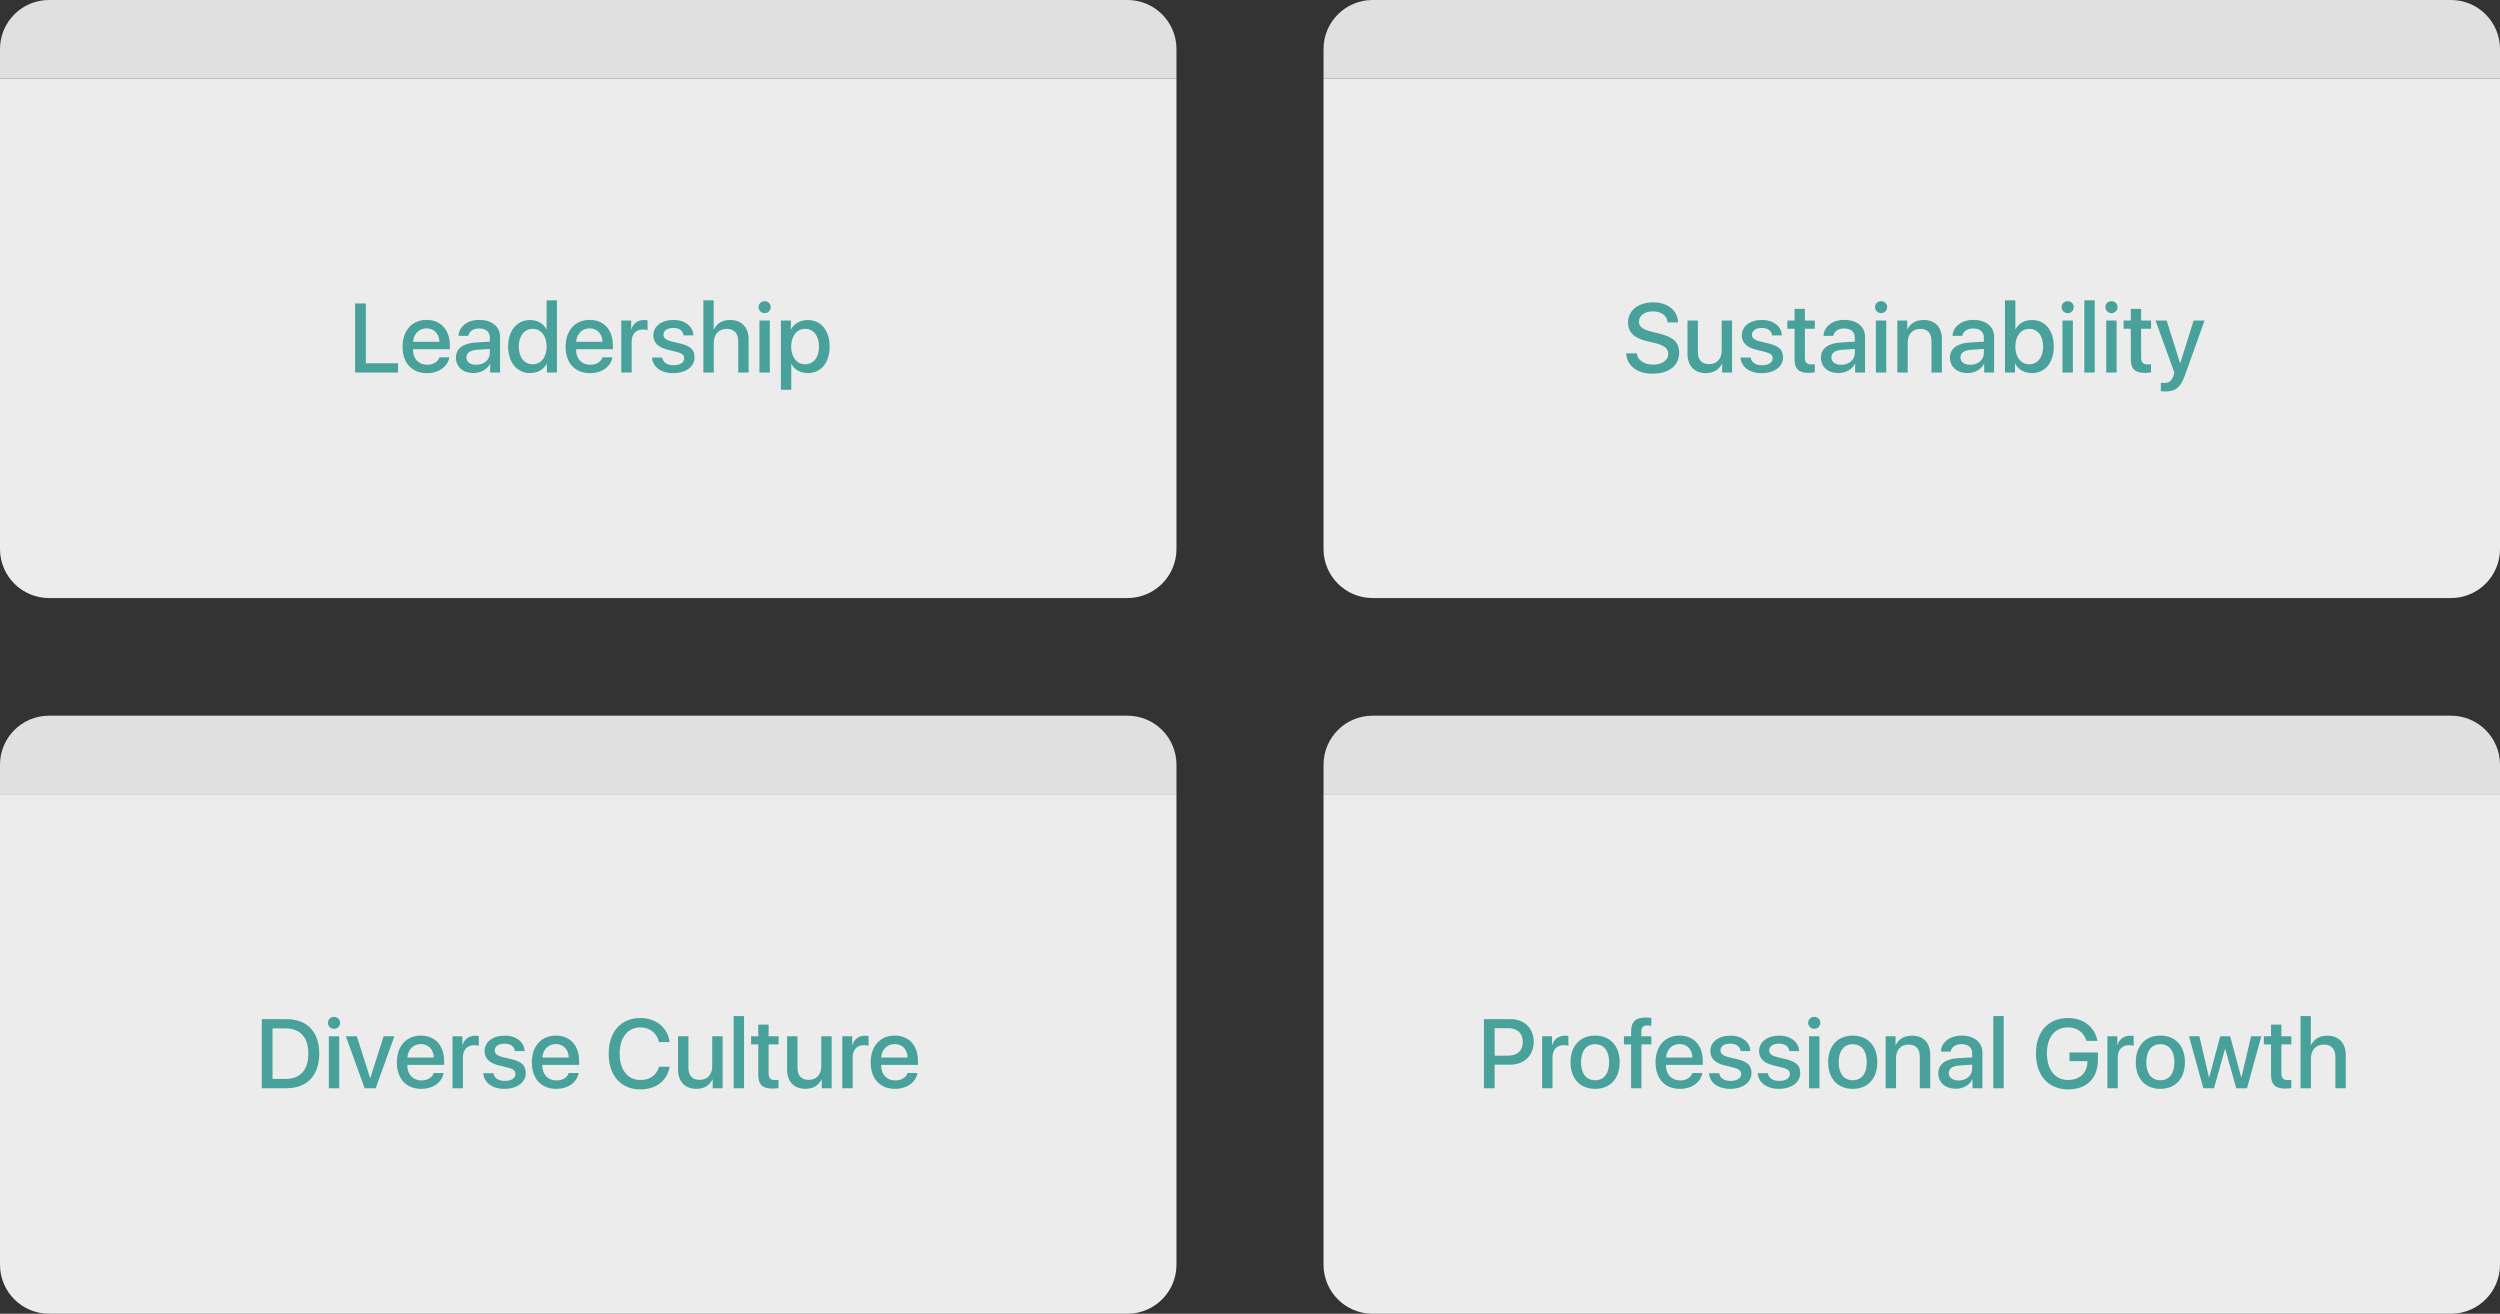 <svg width="510" height="268" viewBox="0 0 510 268" fill="none" xmlns="http://www.w3.org/2000/svg">
<rect x="0" y="0" width="510" height="268" fill="#333333" stroke="none"/>
<path d="M0 10C0 4.477 4.477 0 10 0H230C235.523 0 240 4.477 240 10V16H0V10Z" fill="#E0E0E0"/>
<path d="M0 156C0 150.477 4.477 146 10 146H230C235.523 146 240 150.477 240 156V162H0V156Z" fill="#E0E0E0"/>
<path d="M270 10C270 4.477 274.477 0 280 0H500C505.523 0 510 4.477 510 10V16H270V10Z" fill="#E0E0E0"/>
<path d="M270 156C270 150.477 274.477 146 280 146H500C505.523 146 510 150.477 510 156V162H270V156Z" fill="#E0E0E0"/>
<path d="M0 16H240V112C240 117.523 235.523 122 230 122H10C4.477 122 0 117.523 0 112V16Z" fill="#ECECEC"/>
<path d="M0 162H240V258C240 263.523 235.523 268 230 268H10C4.477 268 0 263.523 0 258V162Z" fill="#ECECEC"/>
<path d="M270 16H510V112C510 117.523 505.523 122 500 122H280C274.477 122 270 117.523 270 112V16Z" fill="#ECECEC"/>
<path d="M270 162H510V258C510 263.523 505.523 268 500 268H280C274.477 268 270 263.523 270 258V162Z" fill="#ECECEC"/>
<path d="M81.193 74.106H74.631V61.908H72.443V76H81.193V74.106ZM87.014 66.986C88.557 66.986 89.602 68.08 89.65 69.731H84.269C84.387 68.1 85.49 66.986 87.014 66.986ZM89.641 72.894C89.348 73.822 88.381 74.408 87.15 74.408C85.412 74.408 84.26 73.197 84.26 71.361V71.234H91.769V70.492C91.769 67.279 89.934 65.258 87.023 65.258C84.055 65.258 82.121 67.416 82.121 70.736C82.121 74.057 84.035 76.127 87.111 76.127C89.494 76.127 91.359 74.799 91.662 72.894H89.641ZM97.16 74.418C95.939 74.418 95.148 73.832 95.148 72.924C95.148 71.986 95.9 71.449 97.346 71.361L99.924 71.186V72.016C99.924 73.412 98.732 74.418 97.16 74.418ZM96.594 76.107C98.039 76.107 99.357 75.385 99.943 74.232H99.992V76H102.014V68.725C102.014 66.625 100.344 65.258 97.756 65.258C95.373 65.258 93.596 66.644 93.537 68.519H95.519C95.705 67.602 96.545 67.006 97.697 67.006C99.113 67.006 99.924 67.67 99.924 68.881V69.701L97.062 69.867C94.445 70.033 93.01 71.107 93.01 72.963C93.01 74.857 94.475 76.107 96.594 76.107ZM108.137 76.107C109.689 76.107 110.9 75.404 111.525 74.203H111.564V76H113.615V61.273H111.506V67.152H111.457C110.852 65.981 109.641 65.287 108.117 65.287C105.48 65.287 103.664 67.426 103.664 70.688C103.664 73.969 105.48 76.107 108.137 76.107ZM108.674 67.084C110.373 67.084 111.516 68.539 111.516 70.697C111.516 72.865 110.373 74.311 108.674 74.311C106.955 74.311 105.832 72.894 105.832 70.697C105.832 68.51 106.965 67.084 108.674 67.084ZM120.275 66.986C121.818 66.986 122.863 68.08 122.912 69.731H117.531C117.648 68.1 118.752 66.986 120.275 66.986ZM122.902 72.894C122.609 73.822 121.643 74.408 120.412 74.408C118.674 74.408 117.521 73.197 117.521 71.361V71.234H125.031V70.492C125.031 67.279 123.195 65.258 120.285 65.258C117.316 65.258 115.383 67.416 115.383 70.736C115.383 74.057 117.297 76.127 120.373 76.127C122.756 76.127 124.621 74.799 124.924 72.894H122.902ZM126.74 76H128.859V69.672C128.859 68.178 129.738 67.211 131.135 67.211C131.555 67.211 131.926 67.269 132.102 67.338V65.356C131.936 65.316 131.672 65.287 131.359 65.287C130.109 65.287 129.133 66 128.801 67.182H128.762V65.394H126.74V76ZM133.283 68.412C133.283 69.877 134.23 70.853 136.145 71.322L138.039 71.791C139.152 72.074 139.572 72.426 139.572 73.1C139.572 73.959 138.742 74.506 137.424 74.506C136.076 74.506 135.256 73.949 135.09 72.934H133C133.156 74.848 134.846 76.127 137.316 76.127C139.885 76.127 141.682 74.818 141.682 72.924C141.682 71.361 140.891 70.59 138.752 70.072L136.994 69.652C135.871 69.379 135.344 68.939 135.344 68.295C135.344 67.455 136.145 66.898 137.346 66.898C138.557 66.898 139.367 67.484 139.455 68.422H141.447C141.398 66.576 139.719 65.268 137.395 65.268C134.953 65.268 133.283 66.547 133.283 68.412ZM143.488 76H145.607V69.926C145.607 68.227 146.604 67.094 148.254 67.094C149.807 67.094 150.598 68.051 150.598 69.633V76H152.717V69.223C152.717 66.83 151.32 65.277 148.986 65.277C147.365 65.277 146.271 65.932 145.637 67.182H145.588V61.273H143.488V76ZM154.924 76H157.043V65.394H154.924V76ZM155.988 63.881C156.672 63.881 157.229 63.334 157.229 62.66C157.229 61.967 156.672 61.44 155.988 61.44C155.305 61.44 154.748 61.967 154.748 62.66C154.748 63.334 155.305 63.881 155.988 63.881ZM164.768 65.287C163.293 65.287 161.984 66.01 161.389 67.152H161.34V65.394H159.299V79.516H161.418V74.262H161.457C162.092 75.434 163.293 76.107 164.816 76.107C167.482 76.107 169.25 73.978 169.25 70.697C169.25 67.406 167.473 65.287 164.768 65.287ZM164.23 74.311C162.541 74.311 161.408 72.865 161.398 70.697C161.408 68.539 162.551 67.084 164.23 67.084C165.949 67.084 167.082 68.51 167.082 70.697C167.082 72.894 165.949 74.311 164.23 74.311Z" fill="#48A29B"/>
<path d="M53.408 207.908V222H58.457C62.656 222 65.127 219.383 65.127 214.93C65.127 210.486 62.656 207.908 58.457 207.908H53.408ZM55.596 209.793H58.252C61.24 209.793 62.9 211.629 62.9 214.949C62.9 218.279 61.24 220.105 58.252 220.105H55.596V209.793ZM67.08 222H69.199V211.395H67.08V222ZM68.144 209.881C68.828 209.881 69.385 209.334 69.385 208.66C69.385 207.967 68.828 207.439 68.144 207.439C67.461 207.439 66.904 207.967 66.904 208.66C66.904 209.334 67.461 209.881 68.144 209.881ZM80.459 211.395H78.262L75.547 219.91H75.498L72.793 211.395H70.557L74.385 222H76.641L80.459 211.395ZM85.85 212.986C87.393 212.986 88.438 214.08 88.486 215.73H83.106C83.223 214.1 84.326 212.986 85.85 212.986ZM88.477 218.895C88.184 219.822 87.217 220.408 85.986 220.408C84.248 220.408 83.096 219.197 83.096 217.361V217.234H90.606V216.492C90.606 213.279 88.769 211.258 85.859 211.258C82.891 211.258 80.957 213.416 80.957 216.736C80.957 220.057 82.871 222.127 85.947 222.127C88.33 222.127 90.195 220.799 90.498 218.895H88.477ZM92.314 222H94.434V215.672C94.434 214.178 95.312 213.211 96.709 213.211C97.129 213.211 97.5 213.27 97.676 213.338V211.355C97.51 211.316 97.246 211.287 96.934 211.287C95.684 211.287 94.707 212 94.375 213.182H94.336V211.395H92.314V222ZM98.857 214.412C98.857 215.877 99.805 216.854 101.719 217.322L103.613 217.791C104.727 218.074 105.146 218.426 105.146 219.1C105.146 219.959 104.316 220.506 102.998 220.506C101.65 220.506 100.83 219.949 100.664 218.934H98.574C98.731 220.848 100.42 222.127 102.891 222.127C105.459 222.127 107.256 220.818 107.256 218.924C107.256 217.361 106.465 216.59 104.326 216.072L102.568 215.652C101.445 215.379 100.918 214.939 100.918 214.295C100.918 213.455 101.719 212.898 102.92 212.898C104.131 212.898 104.941 213.484 105.029 214.422H107.021C106.973 212.576 105.293 211.268 102.969 211.268C100.527 211.268 98.857 212.547 98.857 214.412ZM113.389 212.986C114.932 212.986 115.977 214.08 116.025 215.73H110.645C110.762 214.1 111.865 212.986 113.389 212.986ZM116.016 218.895C115.723 219.822 114.756 220.408 113.525 220.408C111.787 220.408 110.635 219.197 110.635 217.361V217.234H118.145V216.492C118.145 213.279 116.309 211.258 113.398 211.258C110.43 211.258 108.496 213.416 108.496 216.736C108.496 220.057 110.41 222.127 113.486 222.127C115.869 222.127 117.734 220.799 118.037 218.895H116.016ZM130.625 222.234C133.867 222.234 136.074 220.525 136.611 217.615H134.434C133.994 219.314 132.598 220.32 130.635 220.32C128.047 220.32 126.406 218.24 126.406 214.949C126.406 211.688 128.066 209.588 130.625 209.588C132.539 209.588 134.043 210.77 134.434 212.576H136.602C136.23 209.637 133.818 207.674 130.625 207.674C126.689 207.674 124.17 210.486 124.17 214.949C124.17 219.441 126.67 222.234 130.625 222.234ZM147.412 211.395H145.293V217.508C145.293 219.188 144.326 220.291 142.744 220.291C141.211 220.291 140.439 219.422 140.439 217.791V211.395H138.32V218.191C138.32 220.623 139.727 222.117 142.041 222.117C143.662 222.117 144.736 221.443 145.352 220.184H145.391V222H147.412V211.395ZM149.668 222H151.787V207.273H149.668V222ZM154.688 209.012V211.395H153.223V213.064H154.688V219.207C154.688 221.258 155.508 222.068 157.627 222.068C158.086 222.068 158.584 222.02 158.818 221.961V220.291C158.682 220.311 158.32 220.34 158.096 220.34C157.207 220.34 156.797 219.91 156.797 218.992V213.064H158.828V211.395H156.797V209.012H154.688ZM169.658 211.395H167.539V217.508C167.539 219.188 166.572 220.291 164.99 220.291C163.457 220.291 162.686 219.422 162.686 217.791V211.395H160.566V218.191C160.566 220.623 161.973 222.117 164.287 222.117C165.908 222.117 166.982 221.443 167.598 220.184H167.637V222H169.658V211.395ZM171.826 222H173.945V215.672C173.945 214.178 174.824 213.211 176.221 213.211C176.641 213.211 177.012 213.27 177.188 213.338V211.355C177.021 211.316 176.758 211.287 176.445 211.287C175.195 211.287 174.219 212 173.887 213.182H173.848V211.395H171.826V222ZM182.51 212.986C184.053 212.986 185.098 214.08 185.146 215.73H179.766C179.883 214.1 180.986 212.986 182.51 212.986ZM185.137 218.895C184.844 219.822 183.877 220.408 182.646 220.408C180.908 220.408 179.756 219.197 179.756 217.361V217.234H187.266V216.492C187.266 213.279 185.43 211.258 182.52 211.258C179.551 211.258 177.617 213.416 177.617 216.736C177.617 220.057 179.531 222.127 182.607 222.127C184.99 222.127 186.855 220.799 187.158 218.895H185.137Z" fill="#48A29B"/>
<path d="M302.717 207.908V222H304.904V217.186H308.166C310.93 217.186 312.883 215.291 312.883 212.537C312.883 209.793 310.969 207.908 308.234 207.908H302.717ZM304.904 209.754H307.658C309.562 209.754 310.646 210.77 310.646 212.547C310.646 214.324 309.553 215.35 307.658 215.35H304.904V209.754ZM314.592 222H316.711V215.672C316.711 214.178 317.59 213.211 318.986 213.211C319.406 213.211 319.777 213.27 319.953 213.338V211.355C319.787 211.316 319.523 211.287 319.211 211.287C317.961 211.287 316.984 212 316.652 213.182H316.613V211.395H314.592V222ZM325.402 222.127C328.469 222.127 330.412 220.037 330.412 216.697C330.412 213.357 328.459 211.258 325.402 211.258C322.346 211.258 320.383 213.367 320.383 216.697C320.383 220.037 322.336 222.127 325.402 222.127ZM325.402 220.369C323.605 220.369 322.531 219.012 322.531 216.697C322.531 214.393 323.605 213.016 325.402 213.016C327.199 213.016 328.264 214.383 328.264 216.697C328.264 219.012 327.199 220.369 325.402 220.369ZM332.746 222H334.855V213.064H336.877V211.395H334.836V210.486C334.846 209.578 335.207 209.197 336.076 209.197C336.359 209.197 336.652 209.227 336.867 209.275V207.664C336.525 207.605 336.174 207.566 335.793 207.566C333.645 207.566 332.746 208.436 332.746 210.418V211.395H331.281V213.064H332.746V222ZM342.619 212.986C344.162 212.986 345.207 214.08 345.256 215.73H339.875C339.992 214.1 341.096 212.986 342.619 212.986ZM345.246 218.895C344.953 219.822 343.986 220.408 342.756 220.408C341.018 220.408 339.865 219.197 339.865 217.361V217.234H347.375V216.492C347.375 213.279 345.539 211.258 342.629 211.258C339.66 211.258 337.727 213.416 337.727 216.736C337.727 220.057 339.641 222.127 342.717 222.127C345.1 222.127 346.965 220.799 347.268 218.895H345.246ZM348.908 214.412C348.908 215.877 349.855 216.854 351.77 217.322L353.664 217.791C354.777 218.074 355.197 218.426 355.197 219.1C355.197 219.959 354.367 220.506 353.049 220.506C351.701 220.506 350.881 219.949 350.715 218.934H348.625C348.781 220.848 350.471 222.127 352.941 222.127C355.51 222.127 357.307 220.818 357.307 218.924C357.307 217.361 356.516 216.59 354.377 216.072L352.619 215.652C351.496 215.379 350.969 214.939 350.969 214.295C350.969 213.455 351.77 212.898 352.971 212.898C354.182 212.898 354.992 213.484 355.08 214.422H357.072C357.023 212.576 355.344 211.268 353.02 211.268C350.578 211.268 348.908 212.547 348.908 214.412ZM358.85 214.412C358.85 215.877 359.797 216.854 361.711 217.322L363.605 217.791C364.719 218.074 365.139 218.426 365.139 219.1C365.139 219.959 364.309 220.506 362.99 220.506C361.643 220.506 360.822 219.949 360.656 218.934H358.566C358.723 220.848 360.412 222.127 362.883 222.127C365.451 222.127 367.248 220.818 367.248 218.924C367.248 217.361 366.457 216.59 364.318 216.072L362.561 215.652C361.438 215.379 360.91 214.939 360.91 214.295C360.91 213.455 361.711 212.898 362.912 212.898C364.123 212.898 364.934 213.484 365.021 214.422H367.014C366.965 212.576 365.285 211.268 362.961 211.268C360.52 211.268 358.85 212.547 358.85 214.412ZM369.045 222H371.164V211.395H369.045V222ZM370.109 209.881C370.793 209.881 371.35 209.334 371.35 208.66C371.35 207.967 370.793 207.439 370.109 207.439C369.426 207.439 368.869 207.967 368.869 208.66C368.869 209.334 369.426 209.881 370.109 209.881ZM377.961 222.127C381.027 222.127 382.971 220.037 382.971 216.697C382.971 213.357 381.018 211.258 377.961 211.258C374.904 211.258 372.941 213.367 372.941 216.697C372.941 220.037 374.895 222.127 377.961 222.127ZM377.961 220.369C376.164 220.369 375.09 219.012 375.09 216.697C375.09 214.393 376.164 213.016 377.961 213.016C379.758 213.016 380.822 214.383 380.822 216.697C380.822 219.012 379.758 220.369 377.961 220.369ZM384.67 222H386.789V215.877C386.789 214.207 387.746 213.094 389.348 213.094C390.9 213.094 391.643 213.992 391.643 215.604V222H393.762V215.203C393.762 212.762 392.424 211.277 390.08 211.277C388.439 211.277 387.375 211.932 386.73 213.182H386.691V211.395H384.67V222ZM399.562 220.418C398.342 220.418 397.551 219.832 397.551 218.924C397.551 217.986 398.303 217.449 399.748 217.361L402.326 217.186V218.016C402.326 219.412 401.135 220.418 399.562 220.418ZM398.996 222.107C400.441 222.107 401.76 221.385 402.346 220.232H402.395V222H404.416V214.725C404.416 212.625 402.746 211.258 400.158 211.258C397.775 211.258 395.998 212.645 395.939 214.52H397.922C398.107 213.602 398.947 213.006 400.1 213.006C401.516 213.006 402.326 213.67 402.326 214.881V215.701L399.465 215.867C396.848 216.033 395.412 217.107 395.412 218.963C395.412 220.857 396.877 222.107 398.996 222.107ZM406.633 222H408.752V207.273H406.633V222ZM427.98 216.141V214.705H422.18V216.473H425.822V216.717C425.793 218.855 424.211 220.32 421.926 220.32C419.24 220.32 417.57 218.24 417.57 214.871C417.57 211.561 419.191 209.588 421.887 209.588C423.723 209.588 425.1 210.594 425.627 212.342H427.873C427.385 209.529 425.012 207.674 421.877 207.674C417.863 207.674 415.334 210.447 415.334 214.891C415.334 219.412 417.873 222.234 421.906 222.234C425.725 222.234 427.98 219.959 427.98 216.141ZM429.904 222H432.023V215.672C432.023 214.178 432.902 213.211 434.299 213.211C434.719 213.211 435.09 213.27 435.266 213.338V211.355C435.1 211.316 434.836 211.287 434.523 211.287C433.273 211.287 432.297 212 431.965 213.182H431.926V211.395H429.904V222ZM440.715 222.127C443.781 222.127 445.725 220.037 445.725 216.697C445.725 213.357 443.771 211.258 440.715 211.258C437.658 211.258 435.695 213.367 435.695 216.697C435.695 220.037 437.648 222.127 440.715 222.127ZM440.715 220.369C438.918 220.369 437.844 219.012 437.844 216.697C437.844 214.393 438.918 213.016 440.715 213.016C442.512 213.016 443.576 214.383 443.576 216.697C443.576 219.012 442.512 220.369 440.715 220.369ZM461.311 211.395H459.221L457.248 219.793H457.209L454.953 211.395H452.922L450.676 219.793H450.637L448.664 211.395H446.555L449.484 222H451.662L453.898 214.012H453.947L456.203 222H458.391L461.311 211.395ZM463.293 209.012V211.395H461.828V213.064H463.293V219.207C463.293 221.258 464.113 222.068 466.232 222.068C466.691 222.068 467.189 222.02 467.424 221.961V220.291C467.287 220.311 466.926 220.34 466.701 220.34C465.812 220.34 465.402 219.91 465.402 218.992V213.064H467.434V211.395H465.402V209.012H463.293ZM469.309 222H471.428V215.926C471.428 214.227 472.424 213.094 474.074 213.094C475.627 213.094 476.418 214.051 476.418 215.633V222H478.537V215.223C478.537 212.83 477.141 211.277 474.807 211.277C473.186 211.277 472.092 211.932 471.457 213.182H471.408V207.273H469.309V222Z" fill="#48A29B"/>
<path d="M331.74 72.074C331.877 74.623 333.986 76.234 337.111 76.234C340.451 76.234 342.551 74.584 342.551 71.947C342.551 69.887 341.35 68.725 338.459 68.041L336.906 67.66C335.09 67.211 334.348 66.625 334.348 65.629C334.348 64.379 335.51 63.52 337.209 63.52C338.908 63.52 340.07 64.369 340.197 65.775H342.326C342.258 63.344 340.217 61.674 337.238 61.674C334.23 61.674 332.111 63.344 332.111 65.775C332.111 67.738 333.312 68.949 335.9 69.574L337.727 70.014C339.553 70.463 340.324 71.117 340.324 72.211C340.324 73.471 339.045 74.389 337.268 74.389C335.412 74.389 334.055 73.471 333.898 72.074H331.74ZM353.342 65.394H351.223V71.508C351.223 73.188 350.256 74.291 348.674 74.291C347.141 74.291 346.369 73.422 346.369 71.791V65.394H344.25V72.191C344.25 74.623 345.656 76.117 347.971 76.117C349.592 76.117 350.666 75.443 351.281 74.184H351.32V76H353.342V65.394ZM355.334 68.412C355.334 69.877 356.281 70.853 358.195 71.322L360.09 71.791C361.203 72.074 361.623 72.426 361.623 73.1C361.623 73.959 360.793 74.506 359.475 74.506C358.127 74.506 357.307 73.949 357.141 72.934H355.051C355.207 74.848 356.896 76.127 359.367 76.127C361.936 76.127 363.732 74.818 363.732 72.924C363.732 71.361 362.941 70.59 360.803 70.072L359.045 69.652C357.922 69.379 357.395 68.939 357.395 68.295C357.395 67.455 358.195 66.898 359.396 66.898C360.607 66.898 361.418 67.484 361.506 68.422H363.498C363.449 66.576 361.77 65.268 359.445 65.268C357.004 65.268 355.334 66.547 355.334 68.412ZM366.086 63.012V65.394H364.621V67.064H366.086V73.207C366.086 75.258 366.906 76.068 369.025 76.068C369.484 76.068 369.982 76.019 370.217 75.961V74.291C370.08 74.311 369.719 74.34 369.494 74.34C368.605 74.34 368.195 73.91 368.195 72.992V67.064H370.227V65.394H368.195V63.012H366.086ZM375.617 74.418C374.396 74.418 373.605 73.832 373.605 72.924C373.605 71.986 374.357 71.449 375.803 71.361L378.381 71.186V72.016C378.381 73.412 377.189 74.418 375.617 74.418ZM375.051 76.107C376.496 76.107 377.814 75.385 378.4 74.232H378.449V76H380.471V68.725C380.471 66.625 378.801 65.258 376.213 65.258C373.83 65.258 372.053 66.644 371.994 68.519H373.977C374.162 67.602 375.002 67.006 376.154 67.006C377.57 67.006 378.381 67.67 378.381 68.881V69.701L375.52 69.867C372.902 70.033 371.467 71.107 371.467 72.963C371.467 74.857 372.932 76.107 375.051 76.107ZM382.678 76H384.797V65.394H382.678V76ZM383.742 63.881C384.426 63.881 384.982 63.334 384.982 62.66C384.982 61.967 384.426 61.44 383.742 61.44C383.059 61.44 382.502 61.967 382.502 62.66C382.502 63.334 383.059 63.881 383.742 63.881ZM387.053 76H389.172V69.877C389.172 68.207 390.129 67.094 391.73 67.094C393.283 67.094 394.025 67.992 394.025 69.603V76H396.145V69.203C396.145 66.762 394.807 65.277 392.463 65.277C390.822 65.277 389.758 65.932 389.113 67.182H389.074V65.394H387.053V76ZM401.945 74.418C400.725 74.418 399.934 73.832 399.934 72.924C399.934 71.986 400.686 71.449 402.131 71.361L404.709 71.186V72.016C404.709 73.412 403.518 74.418 401.945 74.418ZM401.379 76.107C402.824 76.107 404.143 75.385 404.729 74.232H404.777V76H406.799V68.725C406.799 66.625 405.129 65.258 402.541 65.258C400.158 65.258 398.381 66.644 398.322 68.519H400.305C400.49 67.602 401.33 67.006 402.482 67.006C403.898 67.006 404.709 67.67 404.709 68.881V69.701L401.848 69.867C399.23 70.033 397.795 71.107 397.795 72.963C397.795 74.857 399.26 76.107 401.379 76.107ZM414.514 76.107C417.209 76.107 418.967 73.988 418.967 70.697C418.967 67.406 417.209 65.287 414.533 65.287C413.029 65.287 411.818 65.961 411.174 67.152H411.135V61.273H409.016V76H411.057V74.203H411.105C411.76 75.424 412.971 76.107 414.514 76.107ZM413.977 67.084C415.686 67.084 416.799 68.5 416.799 70.697C416.799 72.894 415.686 74.311 413.977 74.311C412.268 74.311 411.125 72.856 411.125 70.697C411.125 68.549 412.268 67.084 413.977 67.084ZM420.744 76H422.863V65.394H420.744V76ZM421.809 63.881C422.492 63.881 423.049 63.334 423.049 62.66C423.049 61.967 422.492 61.44 421.809 61.44C421.125 61.44 420.568 61.967 420.568 62.66C420.568 63.334 421.125 63.881 421.809 63.881ZM425.207 76H427.326V61.273H425.207V76ZM429.67 76H431.789V65.394H429.67V76ZM430.734 63.881C431.418 63.881 431.975 63.334 431.975 62.66C431.975 61.967 431.418 61.44 430.734 61.44C430.051 61.44 429.494 61.967 429.494 62.66C429.494 63.334 430.051 63.881 430.734 63.881ZM434.68 63.012V65.394H433.215V67.064H434.68V73.207C434.68 75.258 435.5 76.068 437.619 76.068C438.078 76.068 438.576 76.019 438.811 75.961V74.291C438.674 74.311 438.312 74.34 438.088 74.34C437.199 74.34 436.789 73.91 436.789 72.992V67.064H438.82V65.394H436.789V63.012H434.68ZM441.672 79.857C443.84 79.857 444.846 79.037 445.754 76.488L449.729 65.394H447.502L444.777 74.066H444.729L442.004 65.394H439.729L443.576 76.029L443.41 76.576C443.049 77.699 442.492 78.129 441.486 78.129C441.301 78.129 440.969 78.119 440.812 78.08V79.799C440.979 79.828 441.496 79.857 441.672 79.857Z" fill="#48A29B"/>
</svg>

